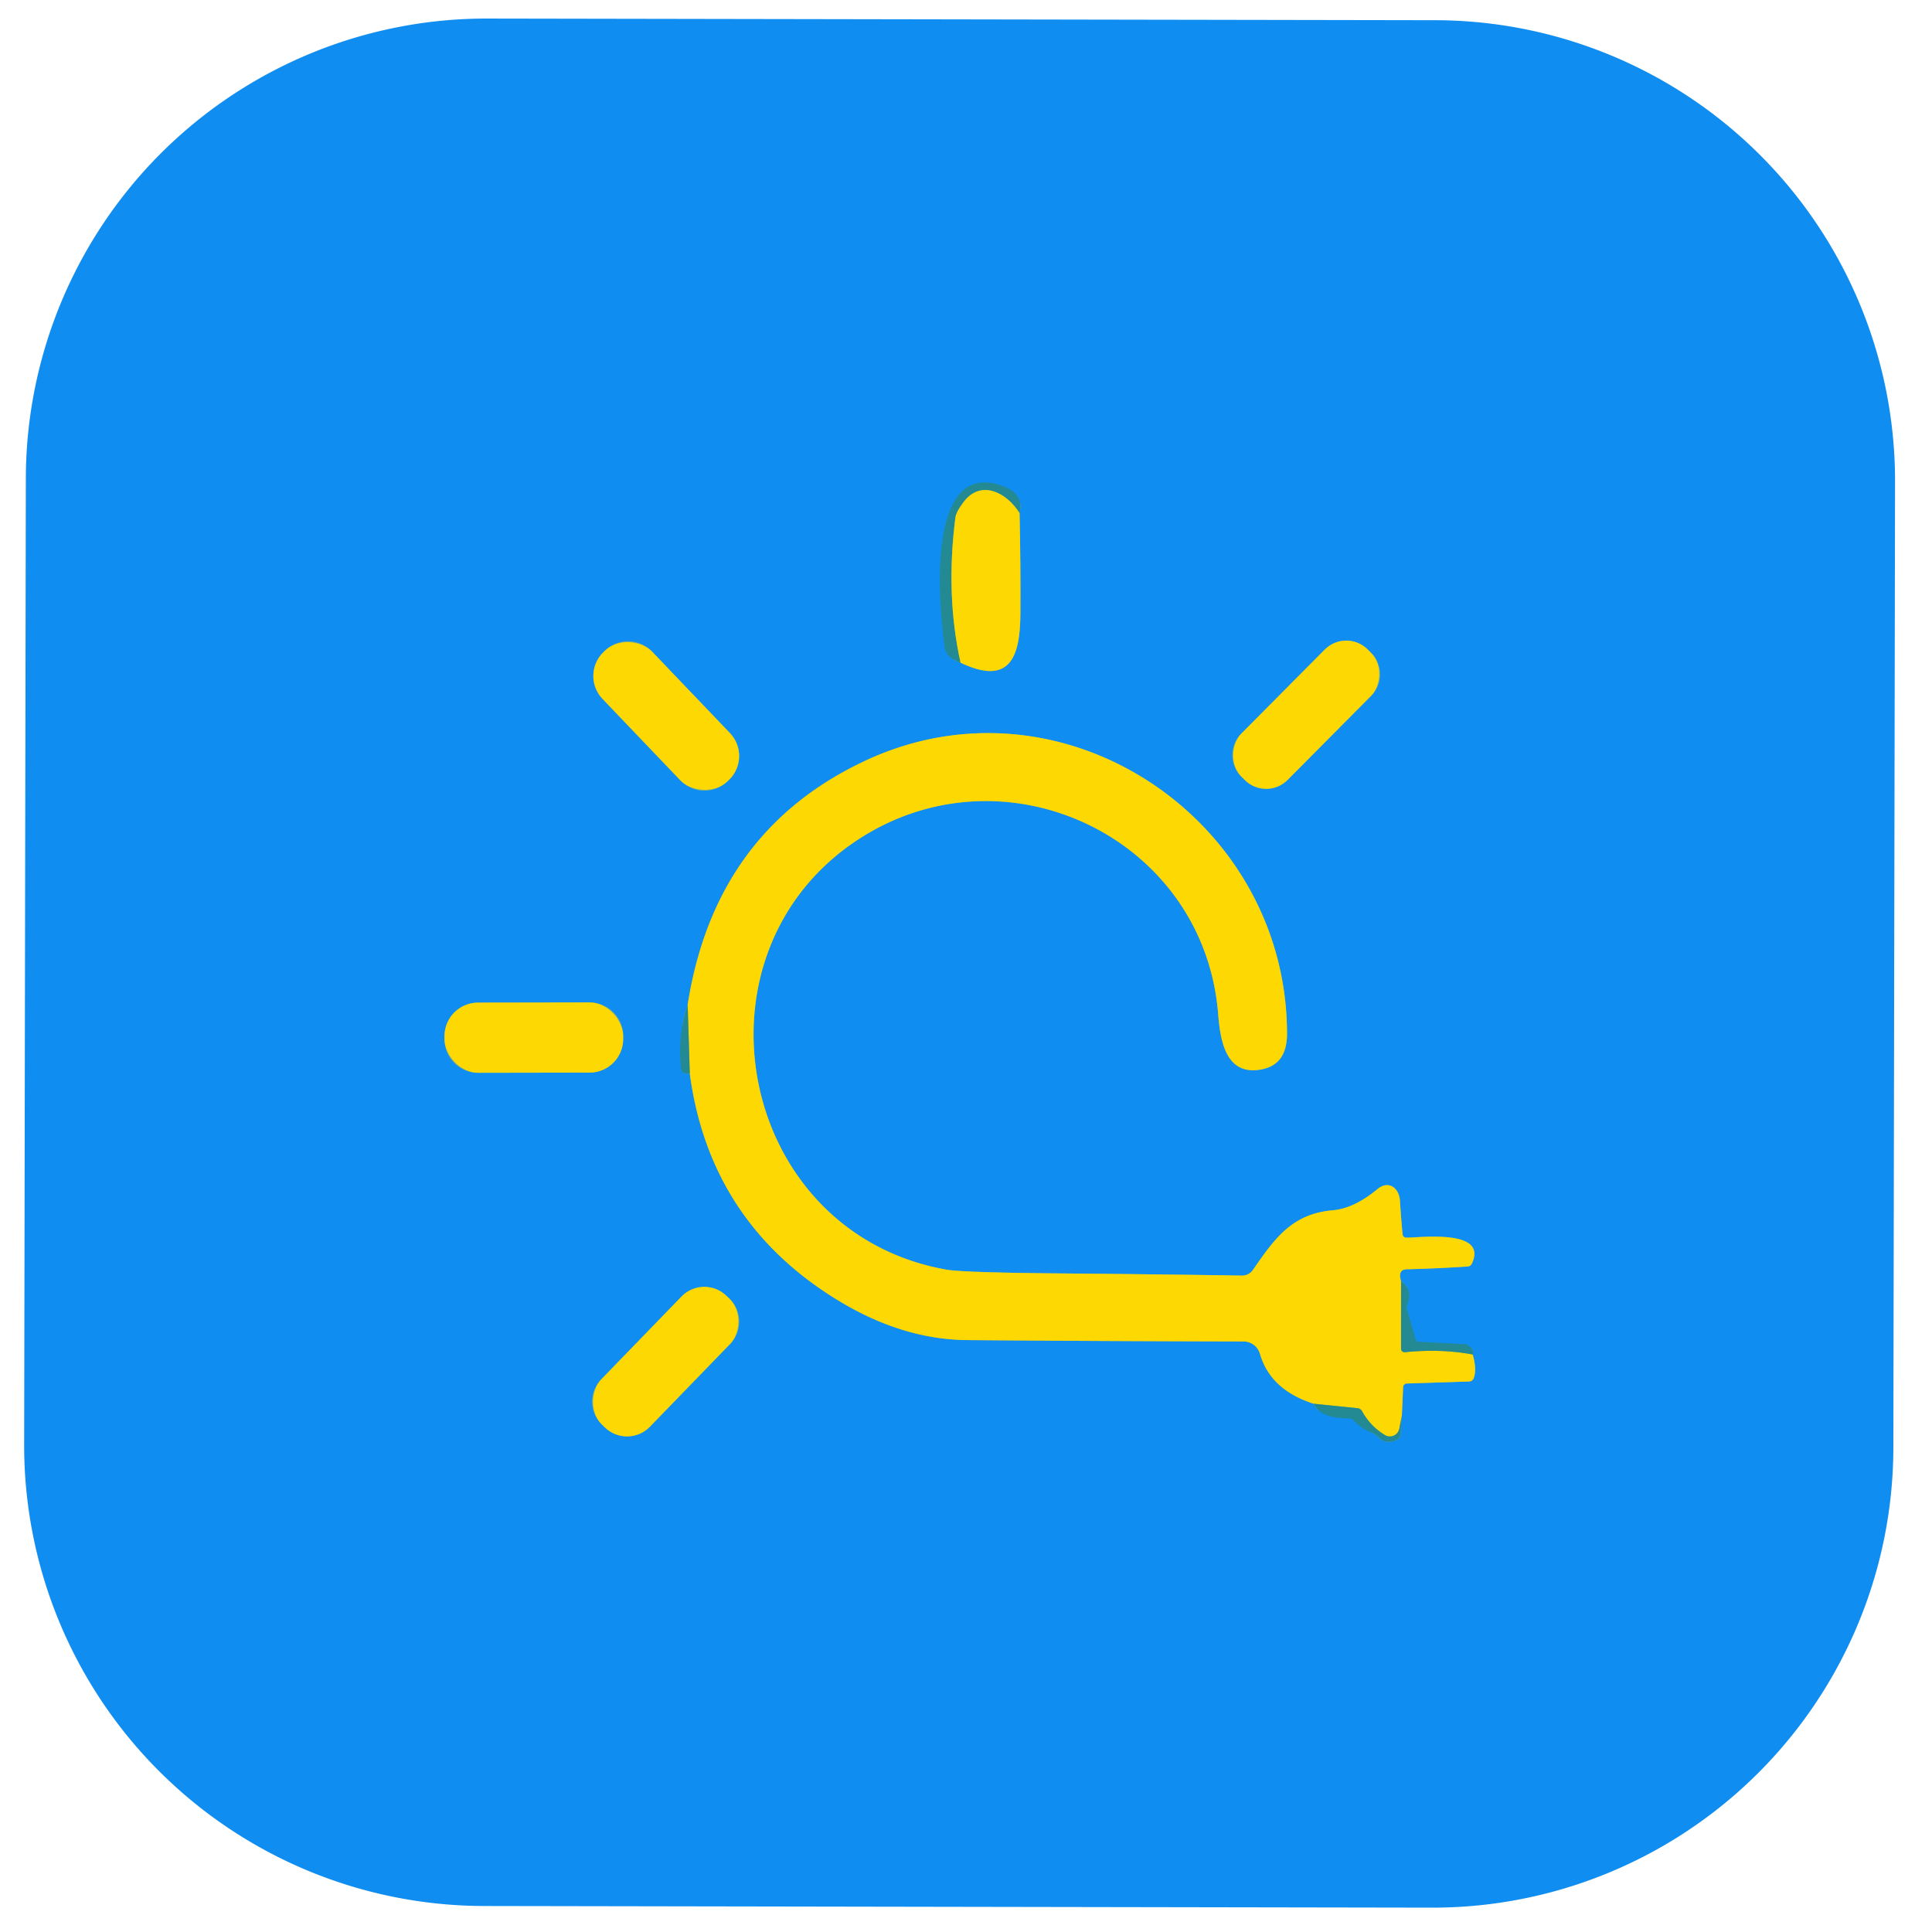 <?xml version="1.0" encoding="UTF-8" standalone="no"?>
<svg xmlns="http://www.w3.org/2000/svg" version="1.2" baseProfile="tiny" viewBox="0.00 0.00 320.00 320.00">
<g stroke-width="2.00" fill="none" stroke-linecap="butt">
<path stroke="#87b37a" vector-effect="non-scaling-stroke" d="
  M 159.10 109.76
  C 167.50 113.78 168.97 108.43 169.01 101.63
  Q 169.06 93.31 168.87 84.99"
/>
<path stroke="#1a8cc2" vector-effect="non-scaling-stroke" d="
  M 168.87 84.99
  Q 169.73 81.55 165.37 80.27
  C 153.14 76.68 155.60 101.19 156.48 107.26
  Q 156.72 108.92 159.10 109.76"
/>
<path stroke="#91b14c" vector-effect="non-scaling-stroke" d="
  M 168.87 84.99
  C 166.66 81.48 162.44 79.43 159.62 83.13
  Q 158.37 84.78 158.24 85.75
  Q 156.61 98.54 159.10 109.76"
/>
<path stroke="#87b37a" vector-effect="non-scaling-stroke" d="
  M 227.122 115.224
  A 5.01 5.01 0.0 0 0 227.098 108.139
  L 226.516 107.561
  A 5.01 5.01 0.0 0 0 219.431 107.586
  L 205.578 121.536
  A 5.01 5.01 0.0 0 0 205.602 128.621
  L 206.184 129.199
  A 5.01 5.01 0.0 0 0 213.269 129.174
  L 227.122 115.224"
/>
<path stroke="#87b37a" vector-effect="non-scaling-stroke" d="
  M 107.996 107.92
  A 5.49 5.49 0.0 0 0 100.234 107.744
  L 99.974 107.993
  A 5.49 5.49 0.0 0 0 99.798 115.755
  L 112.704 129.26
  A 5.49 5.49 0.0 0 0 120.466 129.436
  L 120.726 129.187
  A 5.49 5.49 0.0 0 0 120.902 121.425
  L 107.996 107.92"
/>
<path stroke="#1a8cc2" vector-effect="non-scaling-stroke" d="
  M 113.90 166.41
  Q 112.20 171.58 112.82 176.94
  Q 112.95 178.02 114.25 177.78"
/>
<path stroke="#87b37a" vector-effect="non-scaling-stroke" d="
  M 114.25 177.78
  Q 117.49 202.14 138.37 215.11
  Q 149.27 221.88 160.26 221.96
  Q 182.98 222.14 205.99 222.19
  A 2.83 2.82 82.0 0 1 208.69 224.23
  Q 210.42 230.21 217.59 232.50"
/>
<path stroke="#1a8cc2" vector-effect="non-scaling-stroke" d="
  M 217.59 232.50
  Q 218.75 234.94 223.29 234.90
  Q 223.83 234.90 224.22 235.29
  Q 225.56 236.66 227.31 237.34
  Q 227.82 237.54 228.20 237.94
  Q 229.58 239.40 231.48 238.39
  Q 231.92 238.15 231.96 237.65
  L 232.19 234.47"
/>
<path stroke="#87b37a" vector-effect="non-scaling-stroke" d="
  M 232.19 234.47
  L 232.40 229.74
  A 0.62 0.62 0.0 0 1 233.00 229.15
  L 243.27 228.82
  Q 243.91 228.80 244.12 228.20
  Q 244.61 226.76 243.93 224.35"
/>
<path stroke="#1a8cc2" vector-effect="non-scaling-stroke" d="
  M 243.93 224.35
  Q 244.34 223.64 243.02 222.73
  A 0.52 0.52 0.0 0 0 242.78 222.65
  L 234.94 222.25
  A 0.55 0.54 84.2 0 1 234.44 221.84
  L 232.99 216.62
  A 0.58 0.55 50.9 0 1 233.02 216.22
  Q 234.11 213.73 232.06 212.20"
/>
<path stroke="#87b37a" vector-effect="non-scaling-stroke" d="
  M 232.06 212.20
  Q 231.47 210.27 233.00 210.23
  Q 238.02 210.11 243.08 209.77
  Q 243.58 209.74 243.79 209.28
  C 246.47 203.57 235.44 204.98 232.93 205.00
  A 0.63 0.62 86.9 0 1 232.31 204.44
  Q 232.05 201.71 231.88 198.94
  C 231.75 196.72 229.97 195.45 228.17 196.94
  Q 224.26 200.17 220.76 200.46
  C 213.95 201.03 211.03 205.27 207.53 210.34
  A 2.20 2.20 0.0 0 1 205.69 211.28
  Q 191.07 211.05 176.67 210.93
  Q 159.54 210.79 156.72 210.29
  C 121.93 204.09 113.10 157.37 142.71 138.68
  C 167.00 123.35 199.46 138.94 201.77 167.98
  C 202.13 172.45 203.07 178.27 208.96 177.12
  Q 213.17 176.31 213.17 171.23
  C 213.16 135.72 175.97 110.71 143.30 126.01
  Q 118.41 137.66 113.90 166.41"
/>
<path stroke="#91b14c" vector-effect="non-scaling-stroke" d="
  M 232.06 212.20
  L 232.06 223.40
  A 0.57 0.57 0.0 0 0 232.69 223.97
  Q 238.67 223.36 243.93 224.35"
/>
<path stroke="#91b14c" vector-effect="non-scaling-stroke" d="
  M 232.19 234.47
  L 231.77 236.63
  A 1.59 1.59 0.0 0 1 229.38 237.69
  Q 226.95 236.20 225.61 233.75
  A 0.99 0.98 78.4 0 0 224.84 233.24
  L 217.59 232.50"
/>
<path stroke="#91b14c" vector-effect="non-scaling-stroke" d="
  M 114.25 177.78
  L 113.90 166.41"
/>
<path stroke="#87b37a" vector-effect="non-scaling-stroke" d="
  M 103.22 171.594
  A 5.57 5.57 0.0 0 0 97.64 166.034
  L 79.18 166.066
  A 5.57 5.57 0.0 0 0 73.62 171.646
  L 73.62 172.126
  A 5.57 5.57 0.0 0 0 79.2 177.686
  L 97.66 177.654
  A 5.57 5.57 0.0 0 0 103.22 172.074
  L 103.22 171.594"
/>
<path stroke="#87b37a" vector-effect="non-scaling-stroke" d="
  M 120.956 222.569
  A 5.26 5.26 0.0 0 0 120.839 215.131
  L 120.322 214.63
  A 5.26 5.26 0.0 0 0 112.884 214.746
  L 99.564 228.491
  A 5.26 5.26 0.0 0 0 99.681 235.929
  L 100.198 236.43
  A 5.26 5.26 0.0 0 0 107.636 236.314
  L 120.956 222.569"
/>
</g>
<path fill="#108df0" d="
  M 313.6 239.81
  A 76.29 76.29 0.0 0 1 237.177 315.967
  L 80.157 315.693
  A 76.29 76.29 0.0 0 1 4.001 239.27
  L 4.28 79.23
  A 76.29 76.29 0.0 0 1 80.703 3.073
  L 237.723 3.347
  A 76.29 76.29 0.0 0 1 313.879 79.77
  L 313.6 239.81
  Z
  M 159.10 109.76
  C 167.50 113.78 168.97 108.43 169.01 101.63
  Q 169.06 93.31 168.87 84.99
  Q 169.73 81.55 165.37 80.27
  C 153.14 76.68 155.60 101.19 156.48 107.26
  Q 156.72 108.92 159.10 109.76
  Z
  M 227.122 115.224
  A 5.01 5.01 0.0 0 0 227.098 108.139
  L 226.516 107.561
  A 5.01 5.01 0.0 0 0 219.431 107.586
  L 205.578 121.536
  A 5.01 5.01 0.0 0 0 205.602 128.621
  L 206.184 129.199
  A 5.01 5.01 0.0 0 0 213.269 129.174
  L 227.122 115.224
  Z
  M 107.996 107.92
  A 5.49 5.49 0.0 0 0 100.234 107.744
  L 99.974 107.993
  A 5.49 5.49 0.0 0 0 99.798 115.755
  L 112.704 129.26
  A 5.49 5.49 0.0 0 0 120.466 129.436
  L 120.726 129.187
  A 5.49 5.49 0.0 0 0 120.902 121.425
  L 107.996 107.92
  Z
  M 113.90 166.41
  Q 112.20 171.58 112.82 176.94
  Q 112.95 178.02 114.25 177.78
  Q 117.49 202.14 138.37 215.11
  Q 149.27 221.88 160.26 221.96
  Q 182.98 222.14 205.99 222.19
  A 2.83 2.82 82.0 0 1 208.69 224.23
  Q 210.42 230.21 217.59 232.50
  Q 218.75 234.94 223.29 234.90
  Q 223.83 234.90 224.22 235.29
  Q 225.56 236.66 227.31 237.34
  Q 227.82 237.54 228.20 237.94
  Q 229.58 239.40 231.48 238.39
  Q 231.92 238.15 231.96 237.65
  L 232.19 234.47
  L 232.40 229.74
  A 0.62 0.62 0.0 0 1 233.00 229.15
  L 243.27 228.82
  Q 243.91 228.80 244.12 228.20
  Q 244.61 226.76 243.93 224.35
  Q 244.34 223.64 243.02 222.73
  A 0.52 0.52 0.0 0 0 242.78 222.65
  L 234.94 222.25
  A 0.55 0.54 84.2 0 1 234.44 221.84
  L 232.99 216.62
  A 0.58 0.55 50.9 0 1 233.02 216.22
  Q 234.11 213.73 232.06 212.20
  Q 231.47 210.27 233.00 210.23
  Q 238.02 210.11 243.08 209.77
  Q 243.58 209.74 243.79 209.28
  C 246.47 203.57 235.44 204.98 232.93 205.00
  A 0.63 0.62 86.9 0 1 232.31 204.44
  Q 232.05 201.71 231.88 198.94
  C 231.75 196.72 229.97 195.45 228.17 196.94
  Q 224.26 200.17 220.76 200.46
  C 213.95 201.03 211.03 205.27 207.53 210.34
  A 2.20 2.20 0.0 0 1 205.69 211.28
  Q 191.07 211.05 176.67 210.93
  Q 159.54 210.79 156.72 210.29
  C 121.93 204.09 113.10 157.37 142.71 138.68
  C 167.00 123.35 199.46 138.94 201.77 167.98
  C 202.13 172.45 203.07 178.27 208.96 177.12
  Q 213.17 176.31 213.17 171.23
  C 213.16 135.72 175.97 110.71 143.30 126.01
  Q 118.41 137.66 113.90 166.41
  Z
  M 103.22 171.594
  A 5.57 5.57 0.0 0 0 97.64 166.034
  L 79.18 166.066
  A 5.57 5.57 0.0 0 0 73.62 171.646
  L 73.62 172.126
  A 5.57 5.57 0.0 0 0 79.2 177.686
  L 97.66 177.654
  A 5.57 5.57 0.0 0 0 103.22 172.074
  L 103.22 171.594
  Z
  M 120.956 222.569
  A 5.26 5.26 0.0 0 0 120.839 215.131
  L 120.322 214.63
  A 5.26 5.26 0.0 0 0 112.884 214.746
  L 99.564 228.491
  A 5.26 5.26 0.0 0 0 99.681 235.929
  L 100.198 236.43
  A 5.26 5.26 0.0 0 0 107.636 236.314
  L 120.956 222.569
  Z"
/>
<path fill="#238a94" d="
  M 168.87 84.99
  C 166.66 81.48 162.44 79.43 159.62 83.13
  Q 158.37 84.78 158.24 85.75
  Q 156.61 98.54 159.10 109.76
  Q 156.72 108.92 156.48 107.26
  C 155.60 101.19 153.14 76.68 165.37 80.27
  Q 169.73 81.55 168.87 84.99
  Z"
/>
<path fill="#fed803" d="
  M 168.87 84.99
  Q 169.06 93.31 169.01 101.63
  C 168.97 108.43 167.50 113.78 159.10 109.76
  Q 156.61 98.54 158.24 85.75
  Q 158.37 84.78 159.62 83.13
  C 162.44 79.43 166.66 81.48 168.87 84.99
  Z"
/>
<rect fill="#fed803" x="-5.42" y="-14.84" transform="translate(216.35,118.38) rotate(44.8)" width="10.84" height="29.68" rx="5.01"/>
<rect fill="#fed803" x="-5.67" y="-14.83" transform="translate(110.35,118.59) rotate(-43.7)" width="11.34" height="29.66" rx="5.49"/>
<path fill="#fed803" d="
  M 232.06 212.20
  L 232.06 223.40
  A 0.57 0.57 0.0 0 0 232.69 223.97
  Q 238.67 223.36 243.93 224.35
  Q 244.61 226.76 244.12 228.20
  Q 243.91 228.80 243.27 228.82
  L 233.00 229.15
  A 0.62 0.62 0.0 0 0 232.40 229.74
  L 232.19 234.47
  L 231.77 236.63
  A 1.59 1.59 0.0 0 1 229.38 237.69
  Q 226.95 236.20 225.61 233.75
  A 0.99 0.98 78.4 0 0 224.84 233.24
  L 217.59 232.50
  Q 210.42 230.21 208.69 224.23
  A 2.83 2.82 82.0 0 0 205.99 222.19
  Q 182.98 222.14 160.26 221.96
  Q 149.27 221.88 138.37 215.11
  Q 117.49 202.14 114.25 177.78
  L 113.90 166.41
  Q 118.41 137.66 143.30 126.01
  C 175.97 110.71 213.16 135.72 213.17 171.23
  Q 213.17 176.31 208.96 177.12
  C 203.07 178.27 202.13 172.45 201.77 167.98
  C 199.46 138.94 167.00 123.35 142.71 138.68
  C 113.10 157.37 121.93 204.09 156.72 210.29
  Q 159.54 210.79 176.67 210.93
  Q 191.07 211.05 205.69 211.28
  A 2.20 2.20 0.0 0 0 207.53 210.34
  C 211.03 205.27 213.95 201.03 220.76 200.46
  Q 224.26 200.17 228.17 196.94
  C 229.97 195.45 231.75 196.72 231.88 198.94
  Q 232.05 201.71 232.31 204.44
  A 0.63 0.62 86.9 0 0 232.93 205.00
  C 235.44 204.98 246.47 203.57 243.79 209.28
  Q 243.58 209.74 243.08 209.77
  Q 238.02 210.11 233.00 210.23
  Q 231.47 210.27 232.06 212.20
  Z"
/>
<rect fill="#fed803" x="-14.80" y="-5.81" transform="translate(88.42,171.86) rotate(-0.1)" width="29.60" height="11.62" rx="5.57"/>
<path fill="#238a94" d="
  M 113.90 166.41
  L 114.25 177.78
  Q 112.95 178.02 112.82 176.94
  Q 112.20 171.58 113.90 166.41
  Z"
/>
<path fill="#238a94" d="
  M 232.06 212.20
  Q 234.11 213.73 233.02 216.22
  A 0.58 0.55 50.9 0 0 232.99 216.62
  L 234.44 221.84
  A 0.55 0.54 84.2 0 0 234.94 222.25
  L 242.78 222.65
  A 0.52 0.52 0.0 0 1 243.02 222.73
  Q 244.34 223.64 243.93 224.35
  Q 238.67 223.36 232.69 223.97
  A 0.57 0.57 0.0 0 1 232.06 223.40
  L 232.06 212.20
  Z"
/>
<rect fill="#fed803" x="-5.62" y="-14.83" transform="translate(110.26,225.53) rotate(44.1)" width="11.24" height="29.66" rx="5.26"/>
<path fill="#238a94" d="
  M 217.59 232.50
  L 224.84 233.24
  A 0.99 0.98 78.4 0 1 225.61 233.75
  Q 226.95 236.20 229.38 237.69
  A 1.59 1.59 0.0 0 0 231.77 236.63
  L 232.19 234.47
  L 231.96 237.65
  Q 231.92 238.15 231.48 238.39
  Q 229.58 239.40 228.20 237.94
  Q 227.82 237.54 227.31 237.34
  Q 225.56 236.66 224.22 235.29
  Q 223.83 234.90 223.29 234.90
  Q 218.75 234.94 217.59 232.50
  Z"
/>
</svg>
